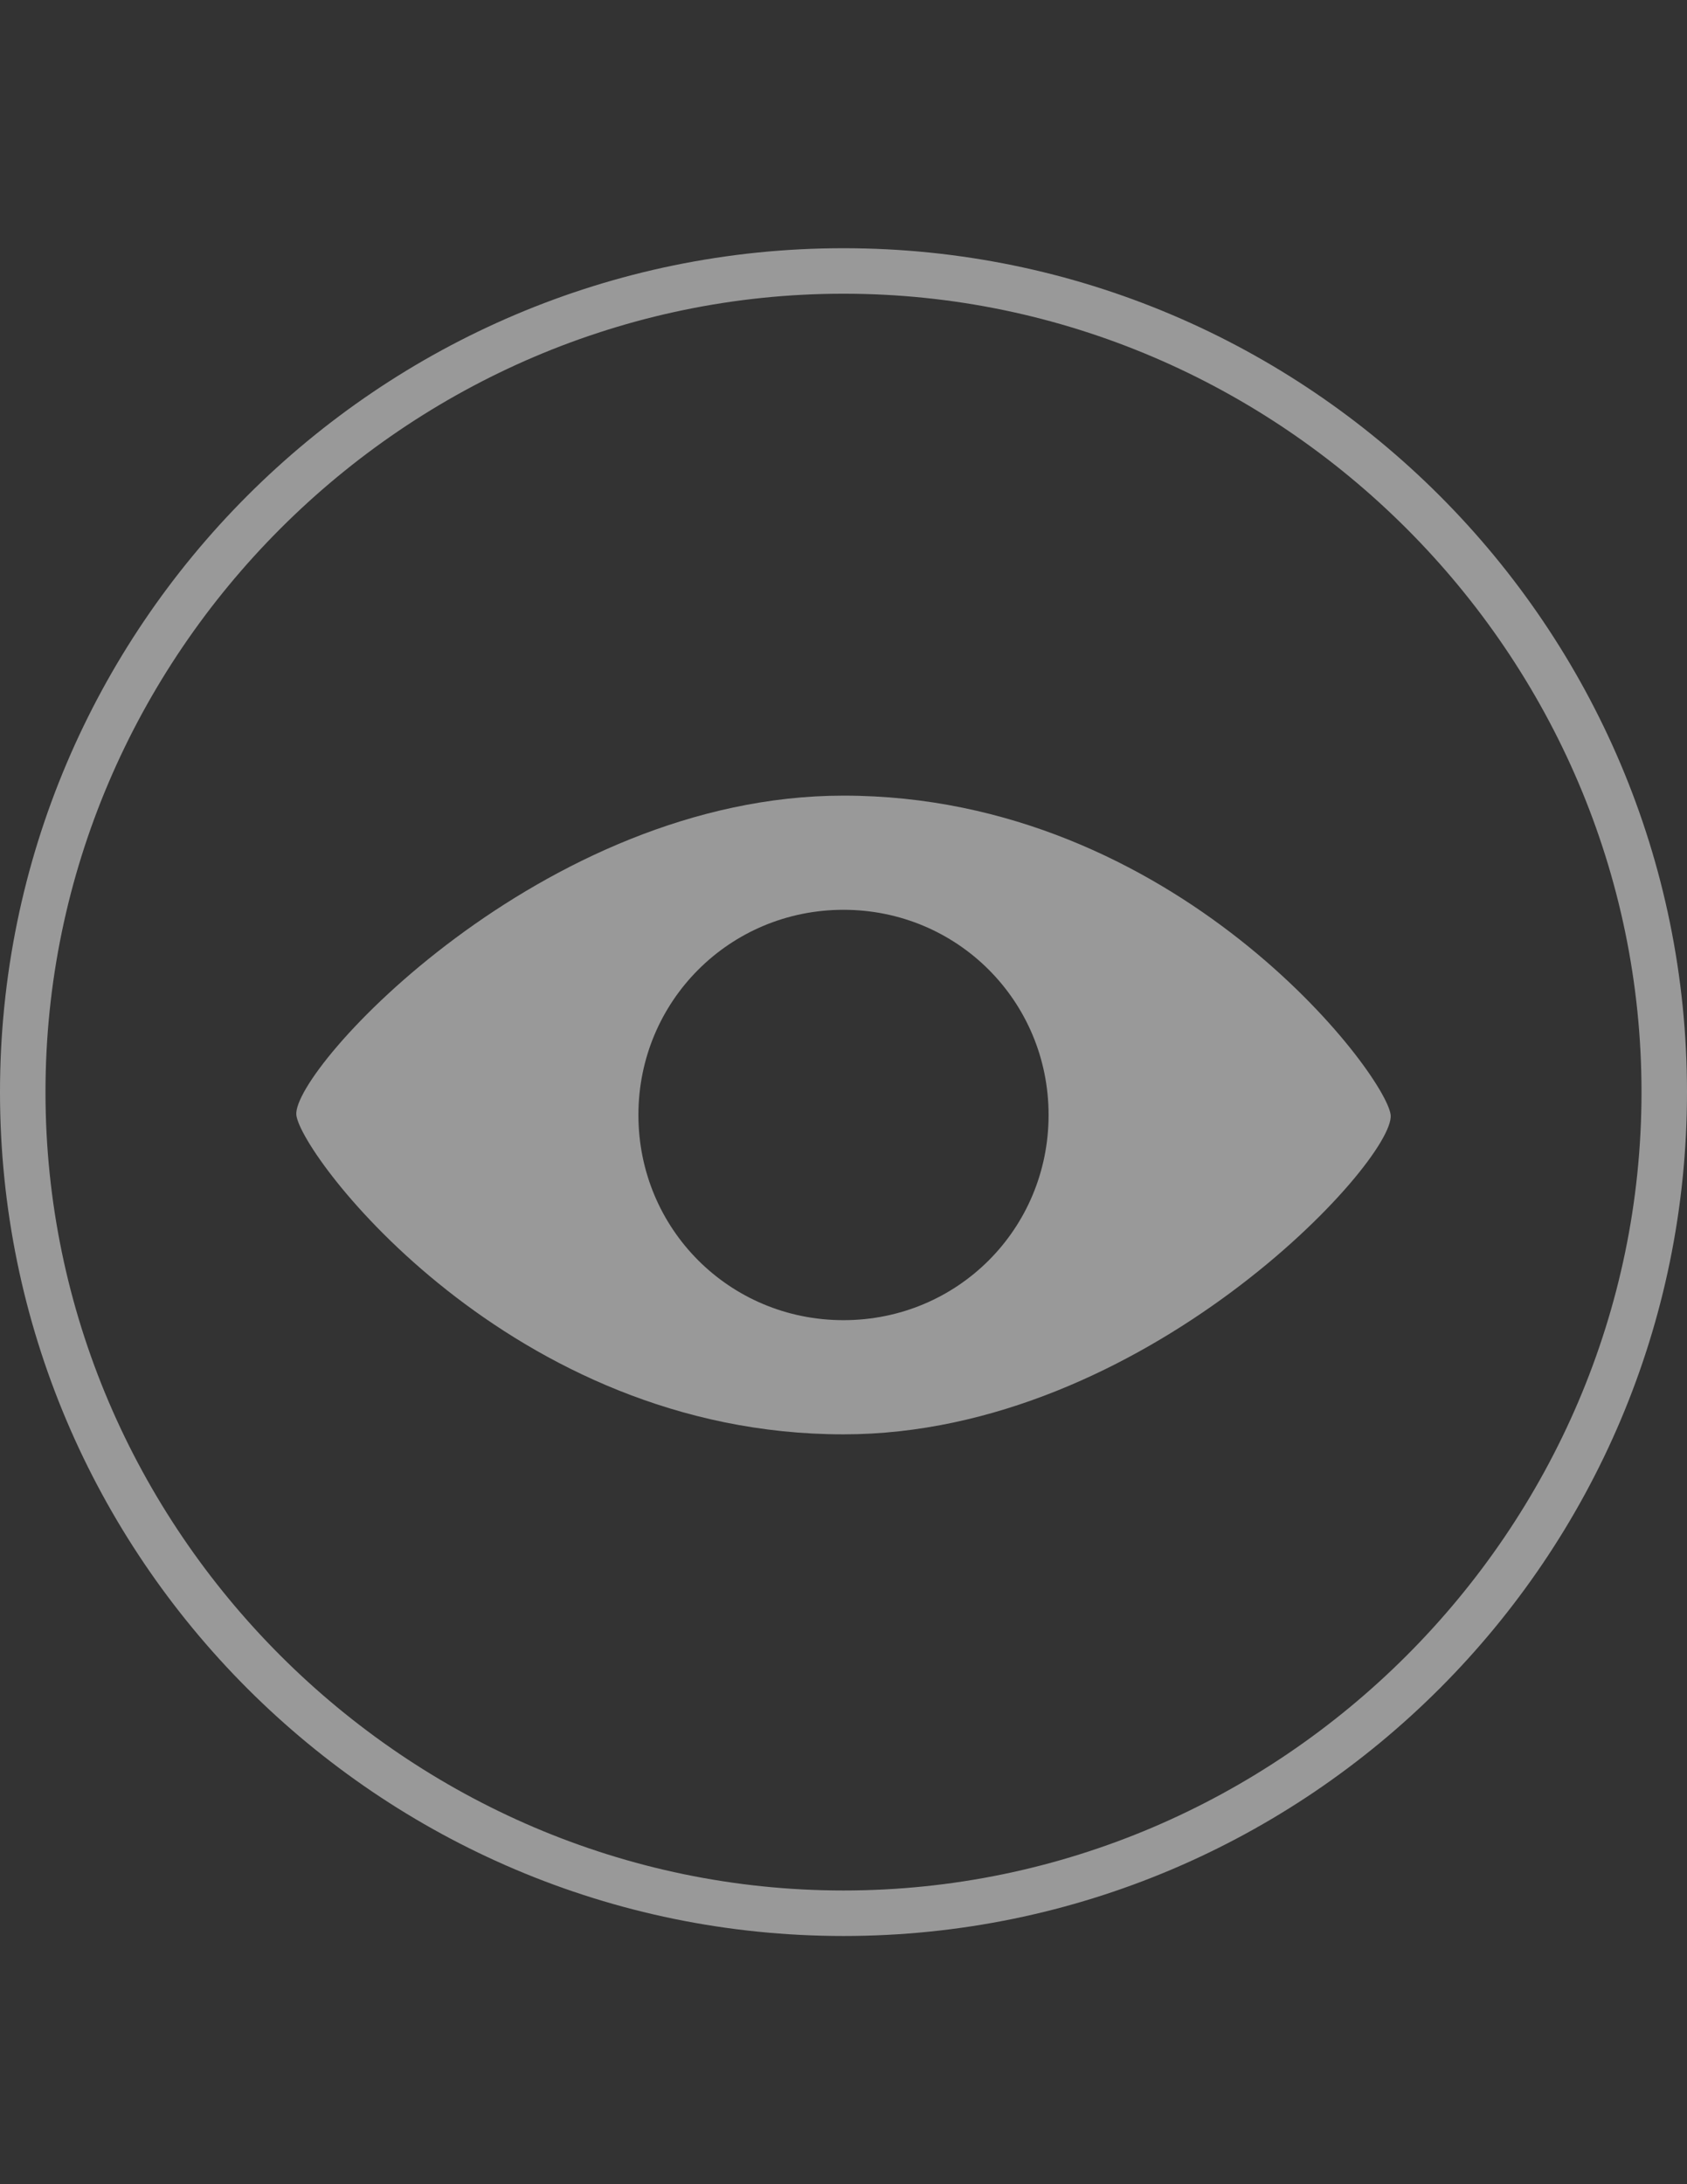 <?xml version="1.0" encoding="utf-8"?>
<!-- Generator: Adobe Illustrator 18.0.0, SVG Export Plug-In . SVG Version: 6.00 Build 0)  -->
<!DOCTYPE svg PUBLIC "-//W3C//DTD SVG 1.1//EN" "http://www.w3.org/Graphics/SVG/1.1/DTD/svg11.dtd">
<svg version="1.1" id="Layer_1" xmlns="http://www.w3.org/2000/svg" xmlns:xlink="http://www.w3.org/1999/xlink" x="0px" y="0px"
	 viewBox="0 0 612 792" enable-background="new 0 0 612 792" xml:space="preserve">
<rect x="0" y="0" width="612" height="792" fill="#333333" stroke="none"/>
<g opacity="0.5">
	<path fill="#FFFFFF" d="M306,288.5L306,288.5c-109.2,0-200.1,99.2-198.5,115.8c1.7,14.9,77.7,115.8,198.5,115.8l0,0
		c109.2,0,200.1-99.2,198.5-115.8C502.8,389.4,426.7,288.5,306,288.5z M306,478.7c-41.4,0-74.4-33.1-74.4-74.4s33.1-74.4,74.4-74.4
		s74.4,33.1,74.4,74.4S347.4,478.7,306,478.7z"/>
</g>
<g opacity="0.5">
	<path fill="#FFFFFF" d="M306,702C137.3,702,0,564.7,0,396S137.3,90,306,90s306,137.3,306,306S474.7,702,306,702z M306,106.5
		C147.2,106.5,16.5,237.2,16.5,396S147.2,685.5,306,685.5S595.5,554.8,595.5,396S464.8,106.5,306,106.5z"/>
</g>
</svg>
